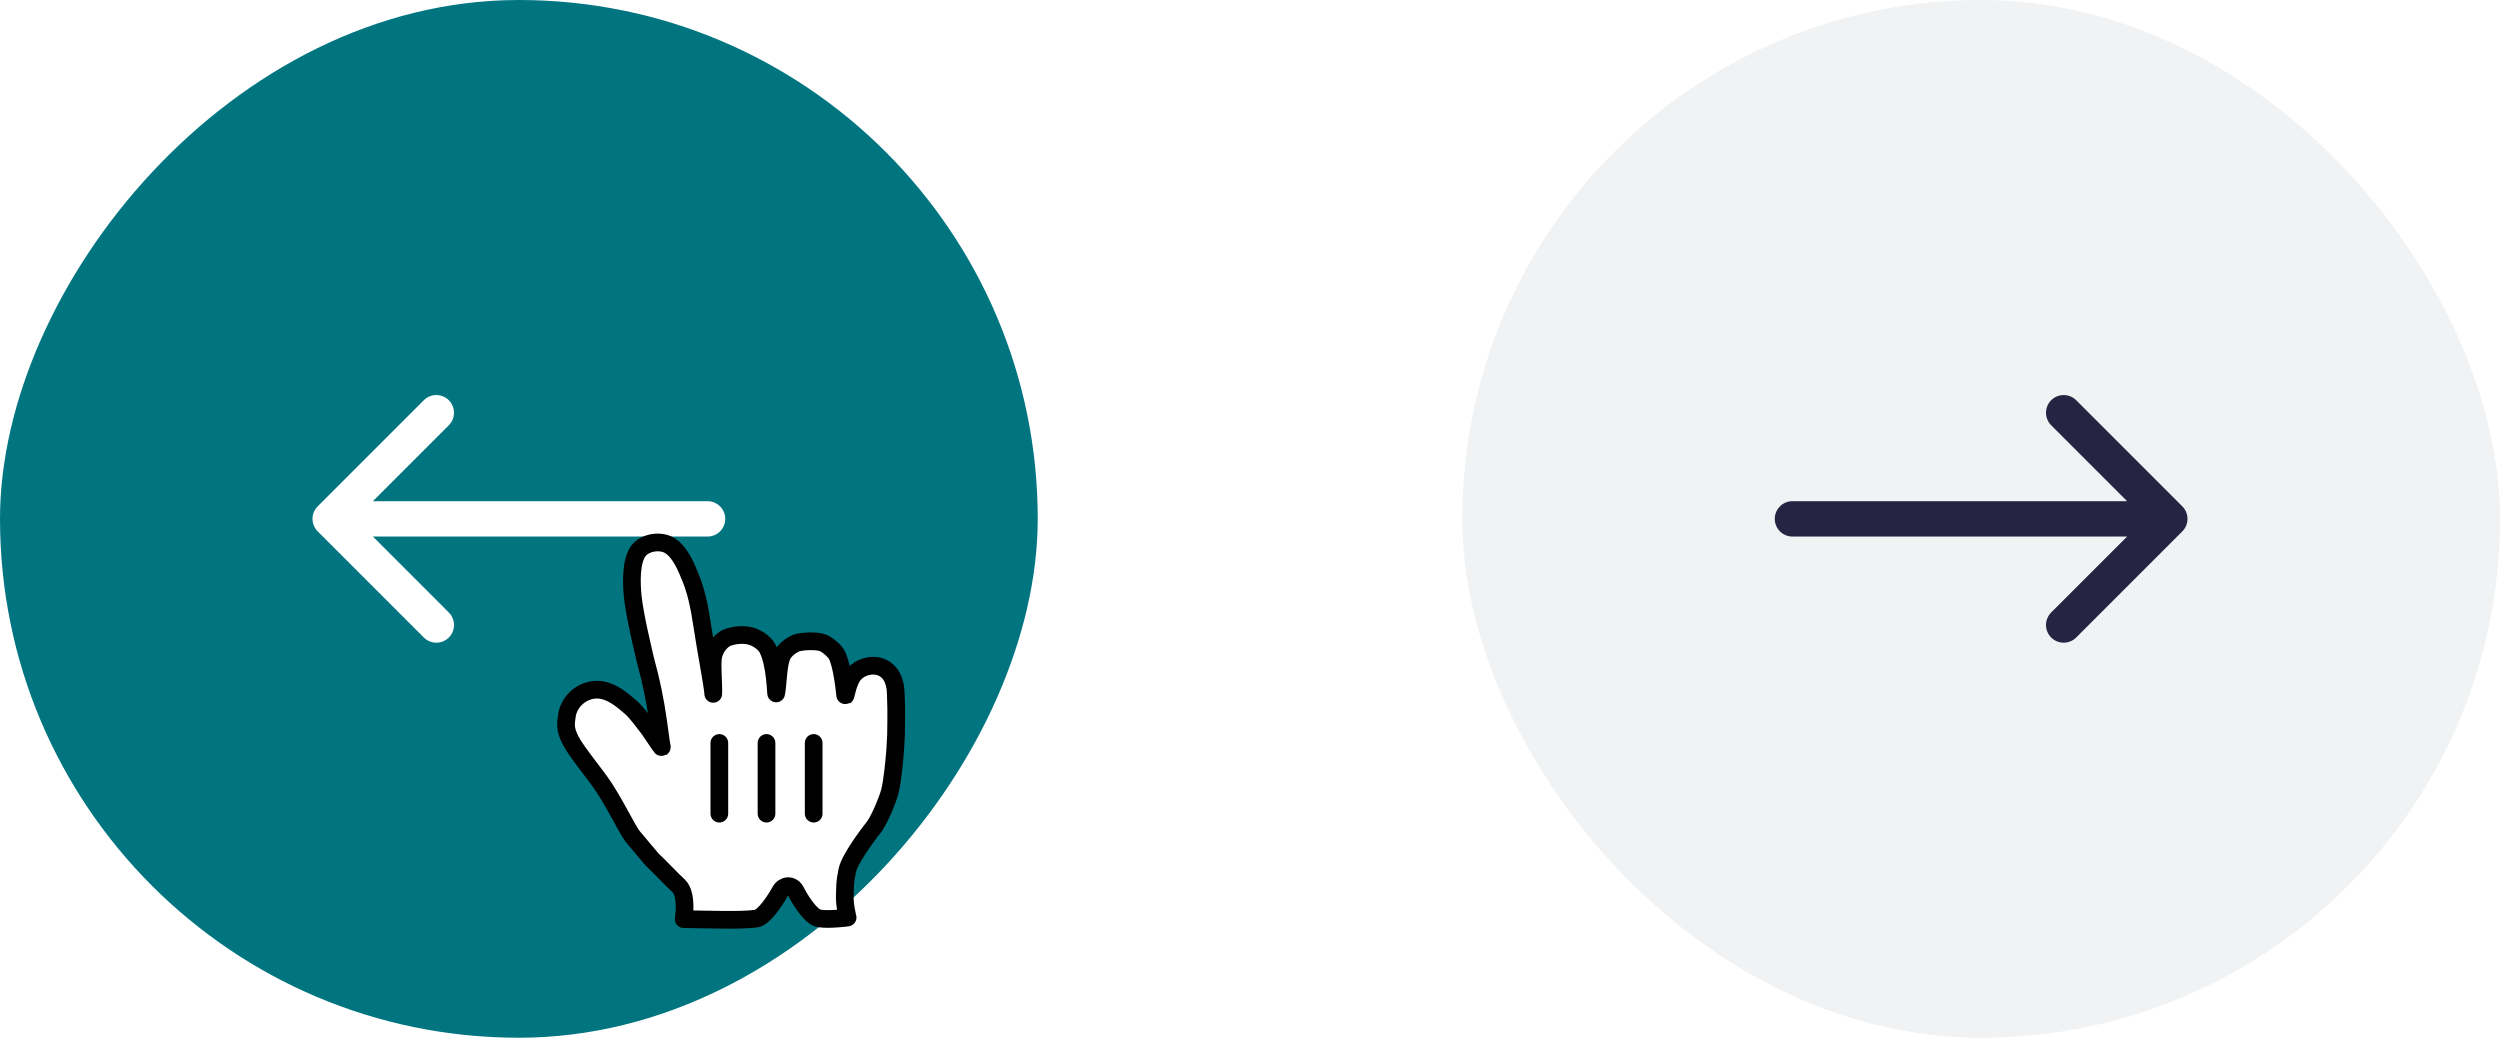 <svg width="106" height="44" viewBox="0 0 106 44" fill="none" xmlns="http://www.w3.org/2000/svg">
<rect x="62" width="44" height="44" rx="22" fill="#F0F2F3"/>
<path d="M87.5 17.5L92 22M92 22L87.5 26.5M92 22H76" stroke="#272343" stroke-width="1.5" stroke-linecap="round" stroke-linejoin="round"/>
<rect width="44" height="44" rx="22" transform="matrix(-1 0 0 1 44 0)" fill="#007580"/>
<rect width="24" height="24" transform="matrix(-1 0 0 1 34 10)" fill="#007580"/>
<path d="M18.5 17.5L14 22M14 22L18.5 26.5M14 22H30" stroke="white" stroke-width="1.5" stroke-linecap="round" stroke-linejoin="round"/>
<g filter="url(#filter0_d_1_1824)">
<path fill-rule="evenodd" clip-rule="evenodd" d="M26.83 34.473C26.553 34.097 26.215 33.328 25.614 32.394C25.274 31.866 24.429 30.871 24.178 30.366C23.96 29.92 23.983 29.72 24.035 29.35C24.127 28.692 24.757 28.18 25.429 28.248C25.937 28.3 26.368 28.659 26.755 28.998C26.989 29.203 27.277 29.6 27.45 29.824C27.61 30.03 27.649 30.114 27.819 30.358C28.044 30.68 28.114 30.838 28.029 30.485C27.959 29.965 27.845 29.077 27.681 28.292C27.556 27.697 27.525 27.604 27.406 27.147C27.28 26.661 27.216 26.32 27.096 25.805C27.015 25.44 26.866 24.695 26.826 24.275C26.771 23.702 26.742 22.768 27.085 22.338C27.354 22.002 27.971 21.9 28.354 22.108C28.855 22.378 29.14 23.158 29.27 23.47C29.504 24.03 29.649 24.676 29.775 25.525C29.935 26.605 30.231 28.105 30.241 28.42C30.264 28.034 30.174 27.22 30.237 26.848C30.293 26.512 30.557 26.121 30.888 26.015C31.168 25.926 31.496 25.894 31.784 25.958C32.091 26.025 32.414 26.259 32.534 26.48C32.888 27.134 32.895 28.47 32.91 28.4C32.994 28.005 32.98 27.111 33.188 26.74C33.325 26.494 33.674 26.273 33.86 26.237C34.147 26.183 34.5 26.167 34.803 26.229C35.047 26.28 35.376 26.591 35.465 26.739C35.679 27.099 35.8 28.119 35.836 28.477C35.851 28.624 35.909 28.066 36.123 27.706C36.52 27.036 37.926 26.906 37.98 28.376C38.004 29.06 38 29.029 38 29.49C38 30.032 37.988 30.358 37.96 30.75C37.93 31.169 37.846 32.116 37.724 32.575C37.64 32.891 37.361 33.6 37.086 34.025C37.086 34.025 36.035 35.335 35.92 35.925C35.805 36.515 35.843 36.519 35.82 36.937C35.798 37.354 35.939 37.903 35.939 37.903C35.939 37.903 35.154 38.012 34.732 37.94C34.349 37.874 33.875 37.058 33.753 36.809C33.585 36.465 33.226 36.531 33.086 36.785C32.866 37.186 32.392 37.906 32.057 37.951C31.404 38.039 30.047 37.984 28.987 37.972C28.987 37.972 29.167 36.912 28.764 36.549C28.466 36.278 27.952 35.727 27.644 35.439L26.831 34.473H26.83Z" fill="white"/>
<path fill-rule="evenodd" clip-rule="evenodd" d="M26.83 34.473C26.553 34.097 26.215 33.328 25.614 32.394C25.274 31.866 24.429 30.871 24.178 30.366C23.96 29.92 23.983 29.72 24.035 29.35C24.127 28.692 24.757 28.18 25.429 28.248C25.937 28.3 26.368 28.659 26.755 28.998C26.989 29.203 27.277 29.6 27.45 29.824C27.61 30.03 27.649 30.114 27.819 30.358C28.044 30.68 28.114 30.838 28.029 30.485C27.959 29.965 27.845 29.077 27.681 28.292C27.556 27.697 27.525 27.604 27.406 27.147C27.28 26.661 27.216 26.32 27.096 25.805C27.015 25.44 26.866 24.695 26.826 24.275C26.771 23.702 26.742 22.768 27.085 22.338C27.354 22.002 27.971 21.9 28.354 22.108C28.855 22.378 29.14 23.158 29.27 23.47C29.504 24.03 29.649 24.676 29.775 25.525C29.935 26.605 30.231 28.105 30.241 28.42C30.264 28.034 30.174 27.22 30.237 26.848C30.293 26.512 30.557 26.121 30.888 26.015C31.168 25.926 31.496 25.894 31.784 25.958C32.091 26.025 32.414 26.259 32.534 26.48C32.888 27.134 32.895 28.47 32.91 28.4C32.994 28.005 32.98 27.111 33.188 26.74C33.325 26.494 33.674 26.273 33.86 26.237C34.147 26.183 34.5 26.167 34.803 26.229C35.047 26.28 35.376 26.591 35.465 26.739C35.679 27.099 35.8 28.119 35.836 28.477C35.851 28.624 35.909 28.066 36.123 27.706C36.52 27.036 37.926 26.906 37.98 28.376C38.004 29.06 38 29.029 38 29.49C38 30.032 37.988 30.358 37.96 30.75C37.93 31.169 37.846 32.116 37.724 32.575C37.64 32.891 37.361 33.6 37.086 34.025C37.086 34.025 36.035 35.335 35.92 35.925C35.805 36.515 35.843 36.519 35.82 36.937C35.798 37.354 35.939 37.903 35.939 37.903C35.939 37.903 35.154 38.012 34.732 37.94C34.349 37.874 33.875 37.058 33.753 36.809C33.585 36.465 33.226 36.531 33.086 36.785C32.866 37.186 32.392 37.906 32.057 37.951C31.404 38.039 30.047 37.984 28.987 37.972C28.987 37.972 29.167 36.912 28.764 36.549C28.466 36.278 27.952 35.727 27.644 35.439L26.831 34.473H26.83Z" stroke="black" stroke-width="0.75" stroke-linecap="round" stroke-linejoin="round"/>
</g>
<path fill-rule="evenodd" clip-rule="evenodd" d="M30.875 31.5C30.875 31.401 30.835 31.305 30.765 31.235C30.695 31.165 30.599 31.125 30.5 31.125C30.401 31.125 30.305 31.165 30.235 31.235C30.165 31.305 30.125 31.401 30.125 31.5V34.5C30.125 34.599 30.165 34.695 30.235 34.765C30.305 34.836 30.401 34.875 30.5 34.875C30.599 34.875 30.695 34.836 30.765 34.765C30.835 34.695 30.875 34.599 30.875 34.5V31.5ZM32.5 31.125C32.707 31.125 32.875 31.293 32.875 31.5V34.5C32.875 34.599 32.836 34.695 32.765 34.765C32.695 34.836 32.599 34.875 32.5 34.875C32.401 34.875 32.305 34.836 32.235 34.765C32.164 34.695 32.125 34.599 32.125 34.5V31.5C32.125 31.293 32.293 31.125 32.5 31.125ZM34.5 31.125C34.707 31.125 34.875 31.293 34.875 31.5V34.5C34.875 34.599 34.836 34.695 34.765 34.765C34.695 34.836 34.599 34.875 34.5 34.875C34.401 34.875 34.305 34.836 34.235 34.765C34.164 34.695 34.125 34.599 34.125 34.5V31.5C34.125 31.293 34.293 31.125 34.5 31.125Z" fill="black"/>
<defs>
<filter id="filter0_d_1_1824" x="21.625" y="20.625" width="18.75" height="20.75" filterUnits="userSpaceOnUse" color-interpolation-filters="sRGB">
<feFlood flood-opacity="0" result="BackgroundImageFix"/>
<feColorMatrix in="SourceAlpha" type="matrix" values="0 0 0 0 0 0 0 0 0 0 0 0 0 0 0 0 0 0 127 0" result="hardAlpha"/>
<feOffset dy="1"/>
<feGaussianBlur stdDeviation="1"/>
<feColorMatrix type="matrix" values="0 0 0 0 0 0 0 0 0 0 0 0 0 0 0 0 0 0 0.24 0"/>
<feBlend mode="normal" in2="BackgroundImageFix" result="effect1_dropShadow_1_1824"/>
<feBlend mode="normal" in="SourceGraphic" in2="effect1_dropShadow_1_1824" result="shape"/>
</filter>
</defs>
</svg>
